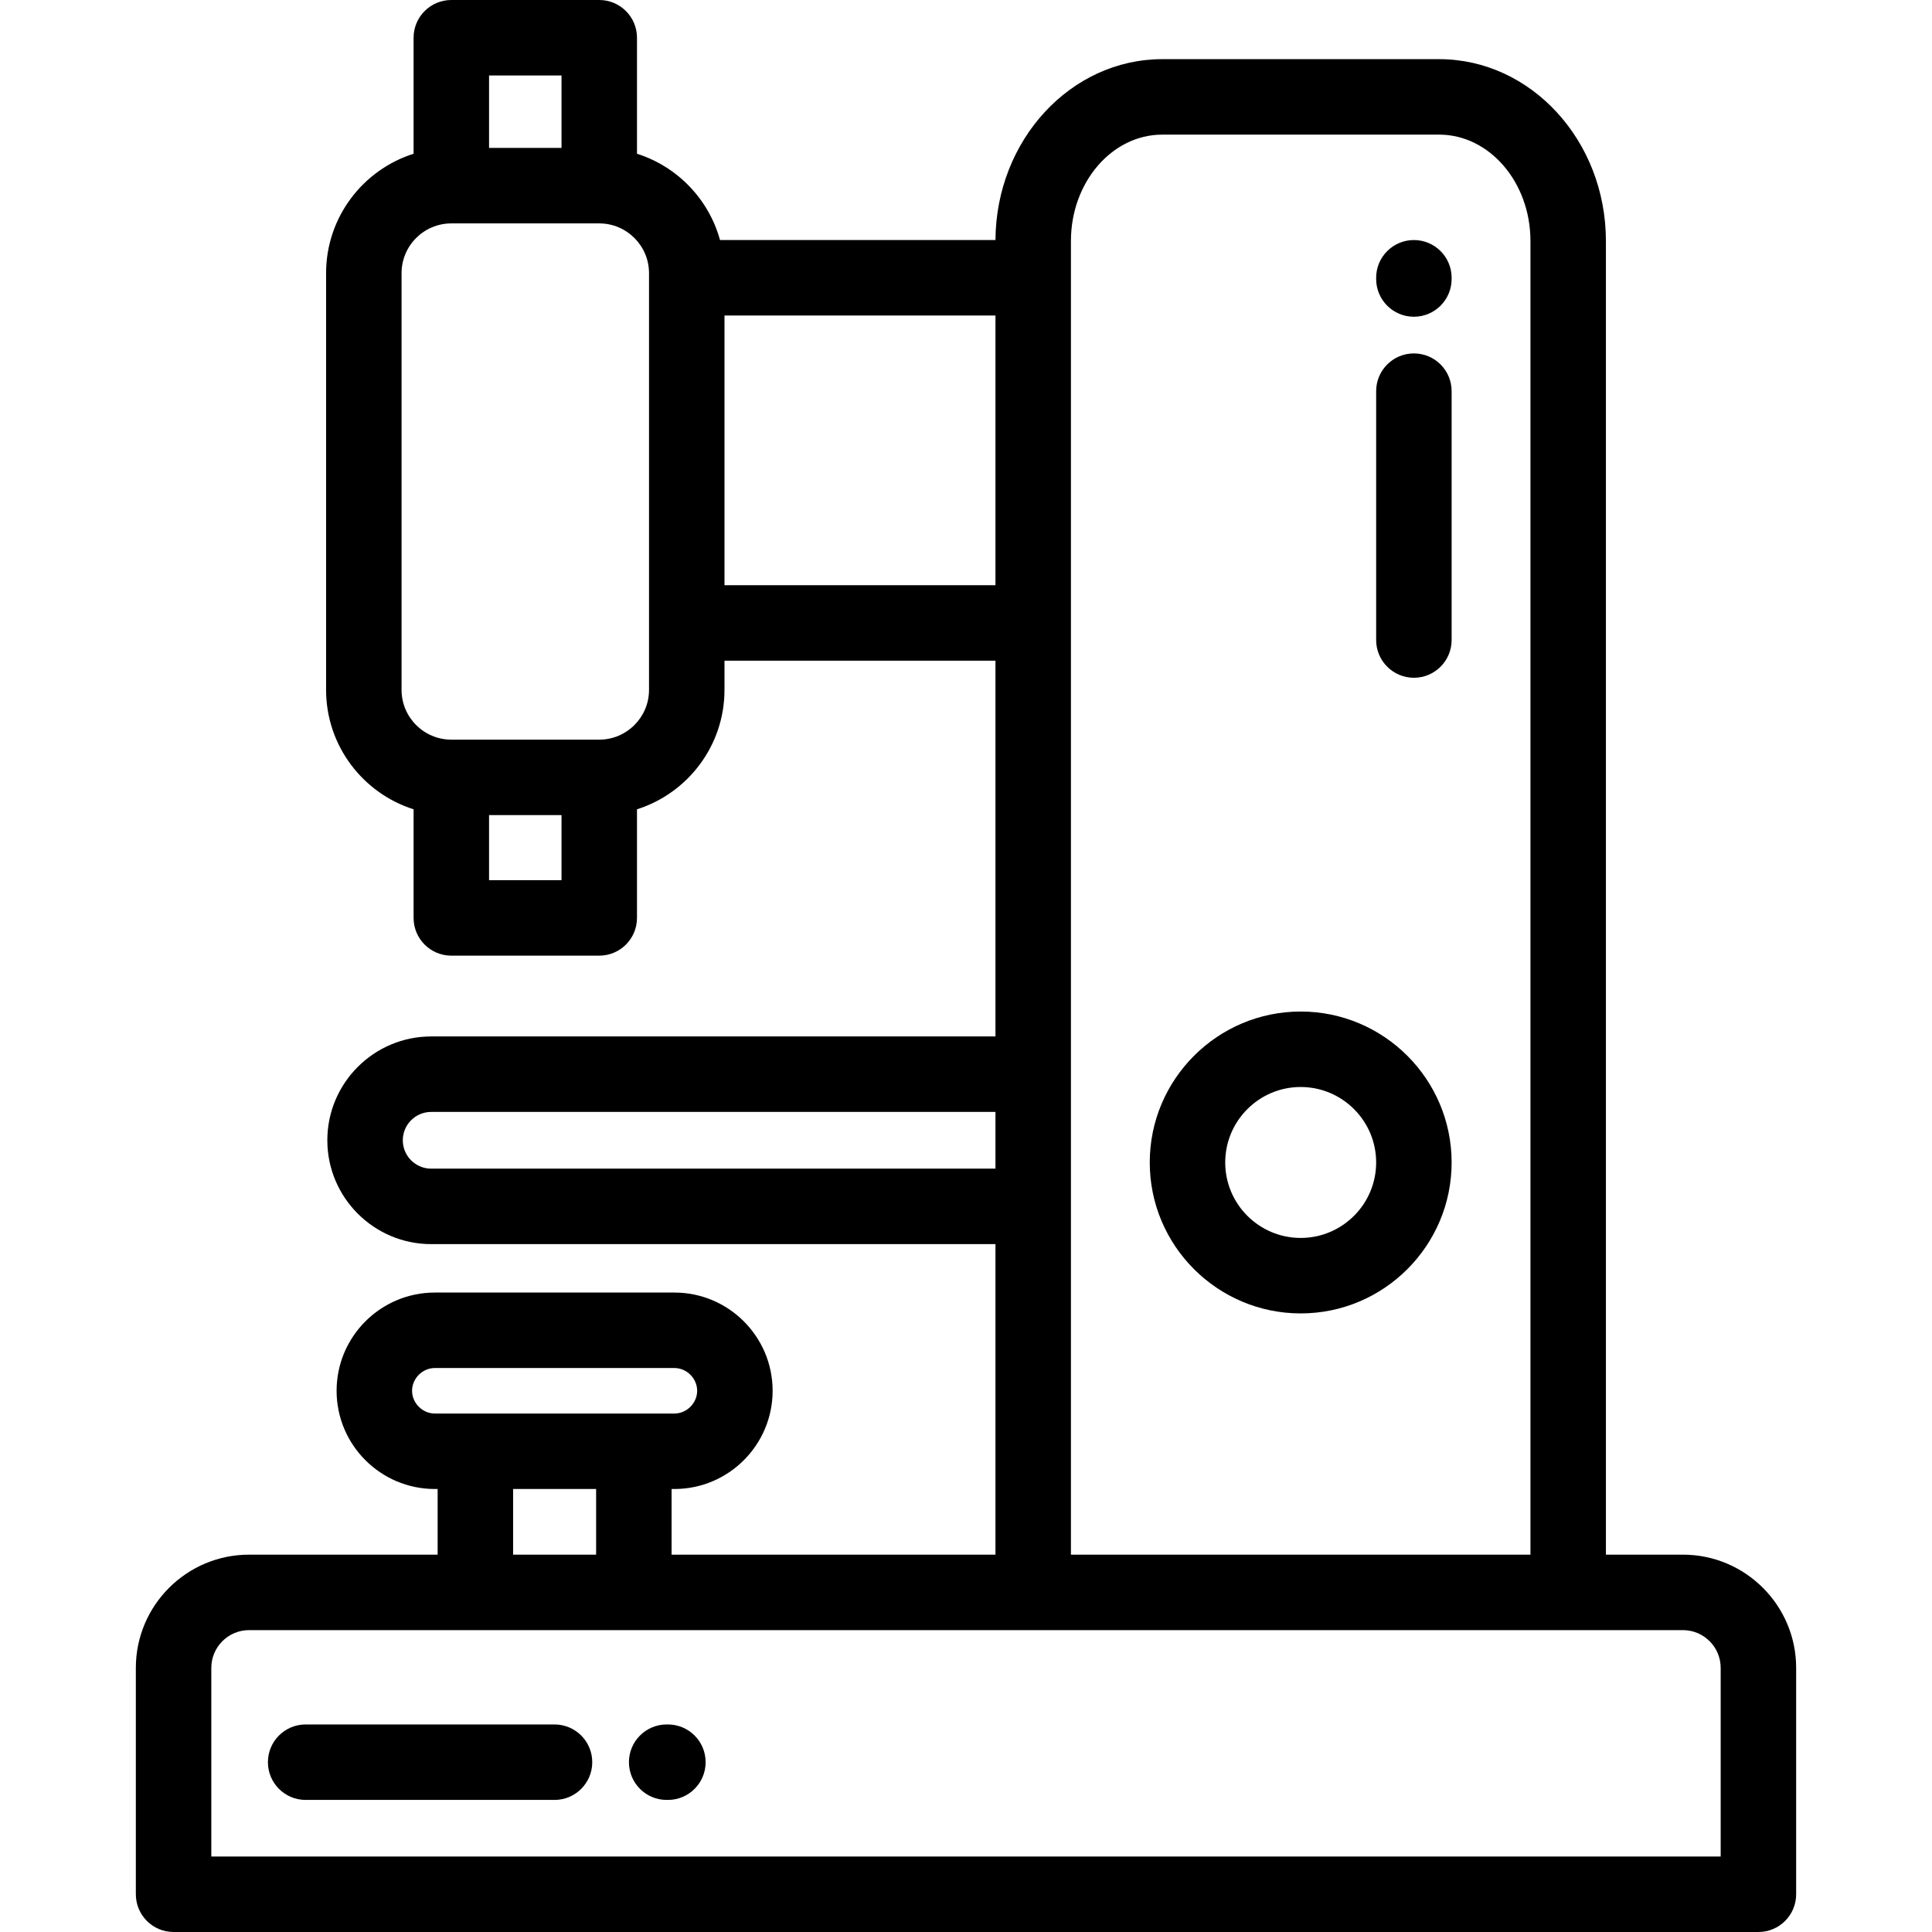 <?xml version="1.0" encoding="iso-8859-1"?>
<!-- Generator: Adobe Illustrator 19.0.0, SVG Export Plug-In . SVG Version: 6.00 Build 0)  -->
<svg version="1.1" id="Capa_1" xmlns="http://www.w3.org/2000/svg" xmlns:xlink="http://www.w3.org/1999/xlink" x="0px" y="0px"
	 viewBox="0 0 512.002 512.002" style="enable-background:new 0 0 512.002 512.002;" xml:space="preserve">
<g>
	<g>
		<path d="M446.001,412.002h-20.416V63.864c0-26.57-19.834-48.187-44.213-48.187H308.02c-24.302,0-44.082,21.48-44.207,47.936
			H190.81c-2.979-10.845-11.328-19.487-22.002-22.868V10c0-5.523-4.477-10-10-10h-39.202c-5.522,0-10,4.477-10,10v30.745
			c-13.429,4.253-23.189,16.83-23.189,31.647v110.435c0,14.816,9.761,27.393,23.188,31.645v28.786c0,5.522,4.478,10,10,10h39.203
			c5.523,0,10-4.478,10-10v-28.785c13.429-4.253,23.189-16.83,23.189-31.646v-7.735h71.811v99.579H114.264
			c-15.173,0-27.517,12.345-27.517,27.517c0,15.173,12.344,27.517,27.517,27.517h149.544v82.297h-85.83v-17.399h0.746
			c14.354,0,26.031-11.678,26.031-26.031c0-14.354-11.678-26.03-26.031-26.03h-63.49c-14.354,0-26.031,11.677-26.031,26.03
			c0,14.354,11.678,26.031,26.031,26.031h0.745v17.399H66.001c-16.542,0-30,13.458-30,30v60c0,5.523,4.478,10,10,10H466
			c5.522,0,10-4.477,10-10v-60C476,425.46,462.542,412.002,446.001,412.002z M129.606,20h19.202v19.203h-19.202V20z
			 M148.808,233.259h-19.203v-17.243h19.203V233.259z M171.998,182.827c0,7.272-5.917,13.188-13.189,13.188h-39.203
			c-7.272,0-13.188-5.916-13.188-13.188V72.393c0-7.272,5.916-13.189,13.188-13.189h39.203c7.273,0,13.189,5.917,13.189,13.189
			V182.827z M283.809,63.864c0-15.542,10.861-28.187,24.213-28.187h73.352c13.352,0,24.213,12.645,24.213,28.187v348.138H283.809
			V63.864z M191.998,155.092V83.613h71.811v71.479H191.998z M114.264,309.705c-4.145,0-7.517-3.372-7.517-7.517
			c0-4.145,3.372-7.517,7.517-7.517h149.544v15.034H114.264z M115.234,374.602c-3.27,0.001-6.031-2.761-6.031-6.031
			c0-3.269,2.762-6.03,6.031-6.03h63.49c3.27,0,6.031,2.762,6.031,6.03c0,3.27-2.762,6.031-6.031,6.031h-10.746h-41.999H115.234z
			 M157.978,394.603v17.399h-21.999v-17.399H157.978z M456,492.002H56.001v-50c0-5.514,4.486-10,10-10h380
			c5.514,0,9.999,4.486,9.999,10V492.002z"/>
	</g>
</g>
<g>
	<g>
		<path d="M344.697,268.068c-22.056,0-40,17.944-40,40c0,22.056,17.944,40,40,40c22.056,0,40-17.944,40-40
			C384.697,286.013,366.752,268.068,344.697,268.068z M344.697,328.068c-11.028,0-20-8.972-20-20s8.972-20,20-20
			c11.028,0,20,8.972,20,20C364.697,319.097,355.725,328.068,344.697,328.068z"/>
	</g>
</g>
<g>
	<g>
		<path d="M374.697,93.66c-5.522,0-10,4.478-10,10v65.953c0,5.523,4.477,10,10,10s10-4.478,10-10V103.66
			C384.697,98.138,380.22,93.66,374.697,93.66z"/>
	</g>
</g>
<g>
	<g>
		<path d="M374.697,63.614c-5.522,0-10,4.477-10,10v0.324c0,5.522,4.477,10,10,10s10-4.478,10-10v-0.324
			C384.697,68.092,380.22,63.614,374.697,63.614z"/>
	</g>
</g>
<g>
	<g>
		<path d="M146.954,457.001H81.001c-5.522,0-10,4.478-10,10c0,5.523,4.478,10,10,10h65.952c5.522,0,10-4.477,10-10
			C156.954,461.478,152.476,457.001,146.954,457.001z"/>
	</g>
</g>
<g>
	<g>
		<path d="M177,457.001h-0.324c-5.523,0-10,4.478-10,10c0,5.523,4.477,10,10,10H177c5.523,0,10-4.477,10-10
			S182.523,457.001,177,457.001z"/>
	</g>
</g>
<g>
</g>
<g>
</g>
<g>
</g>
<g>
</g>
<g>
</g>
<g>
</g>
<g>
</g>
<g>
</g>
<g>
</g>
<g>
</g>
<g>
</g>
<g>
</g>
<g>
</g>
<g>
</g>
<g>
</g>
</svg>
